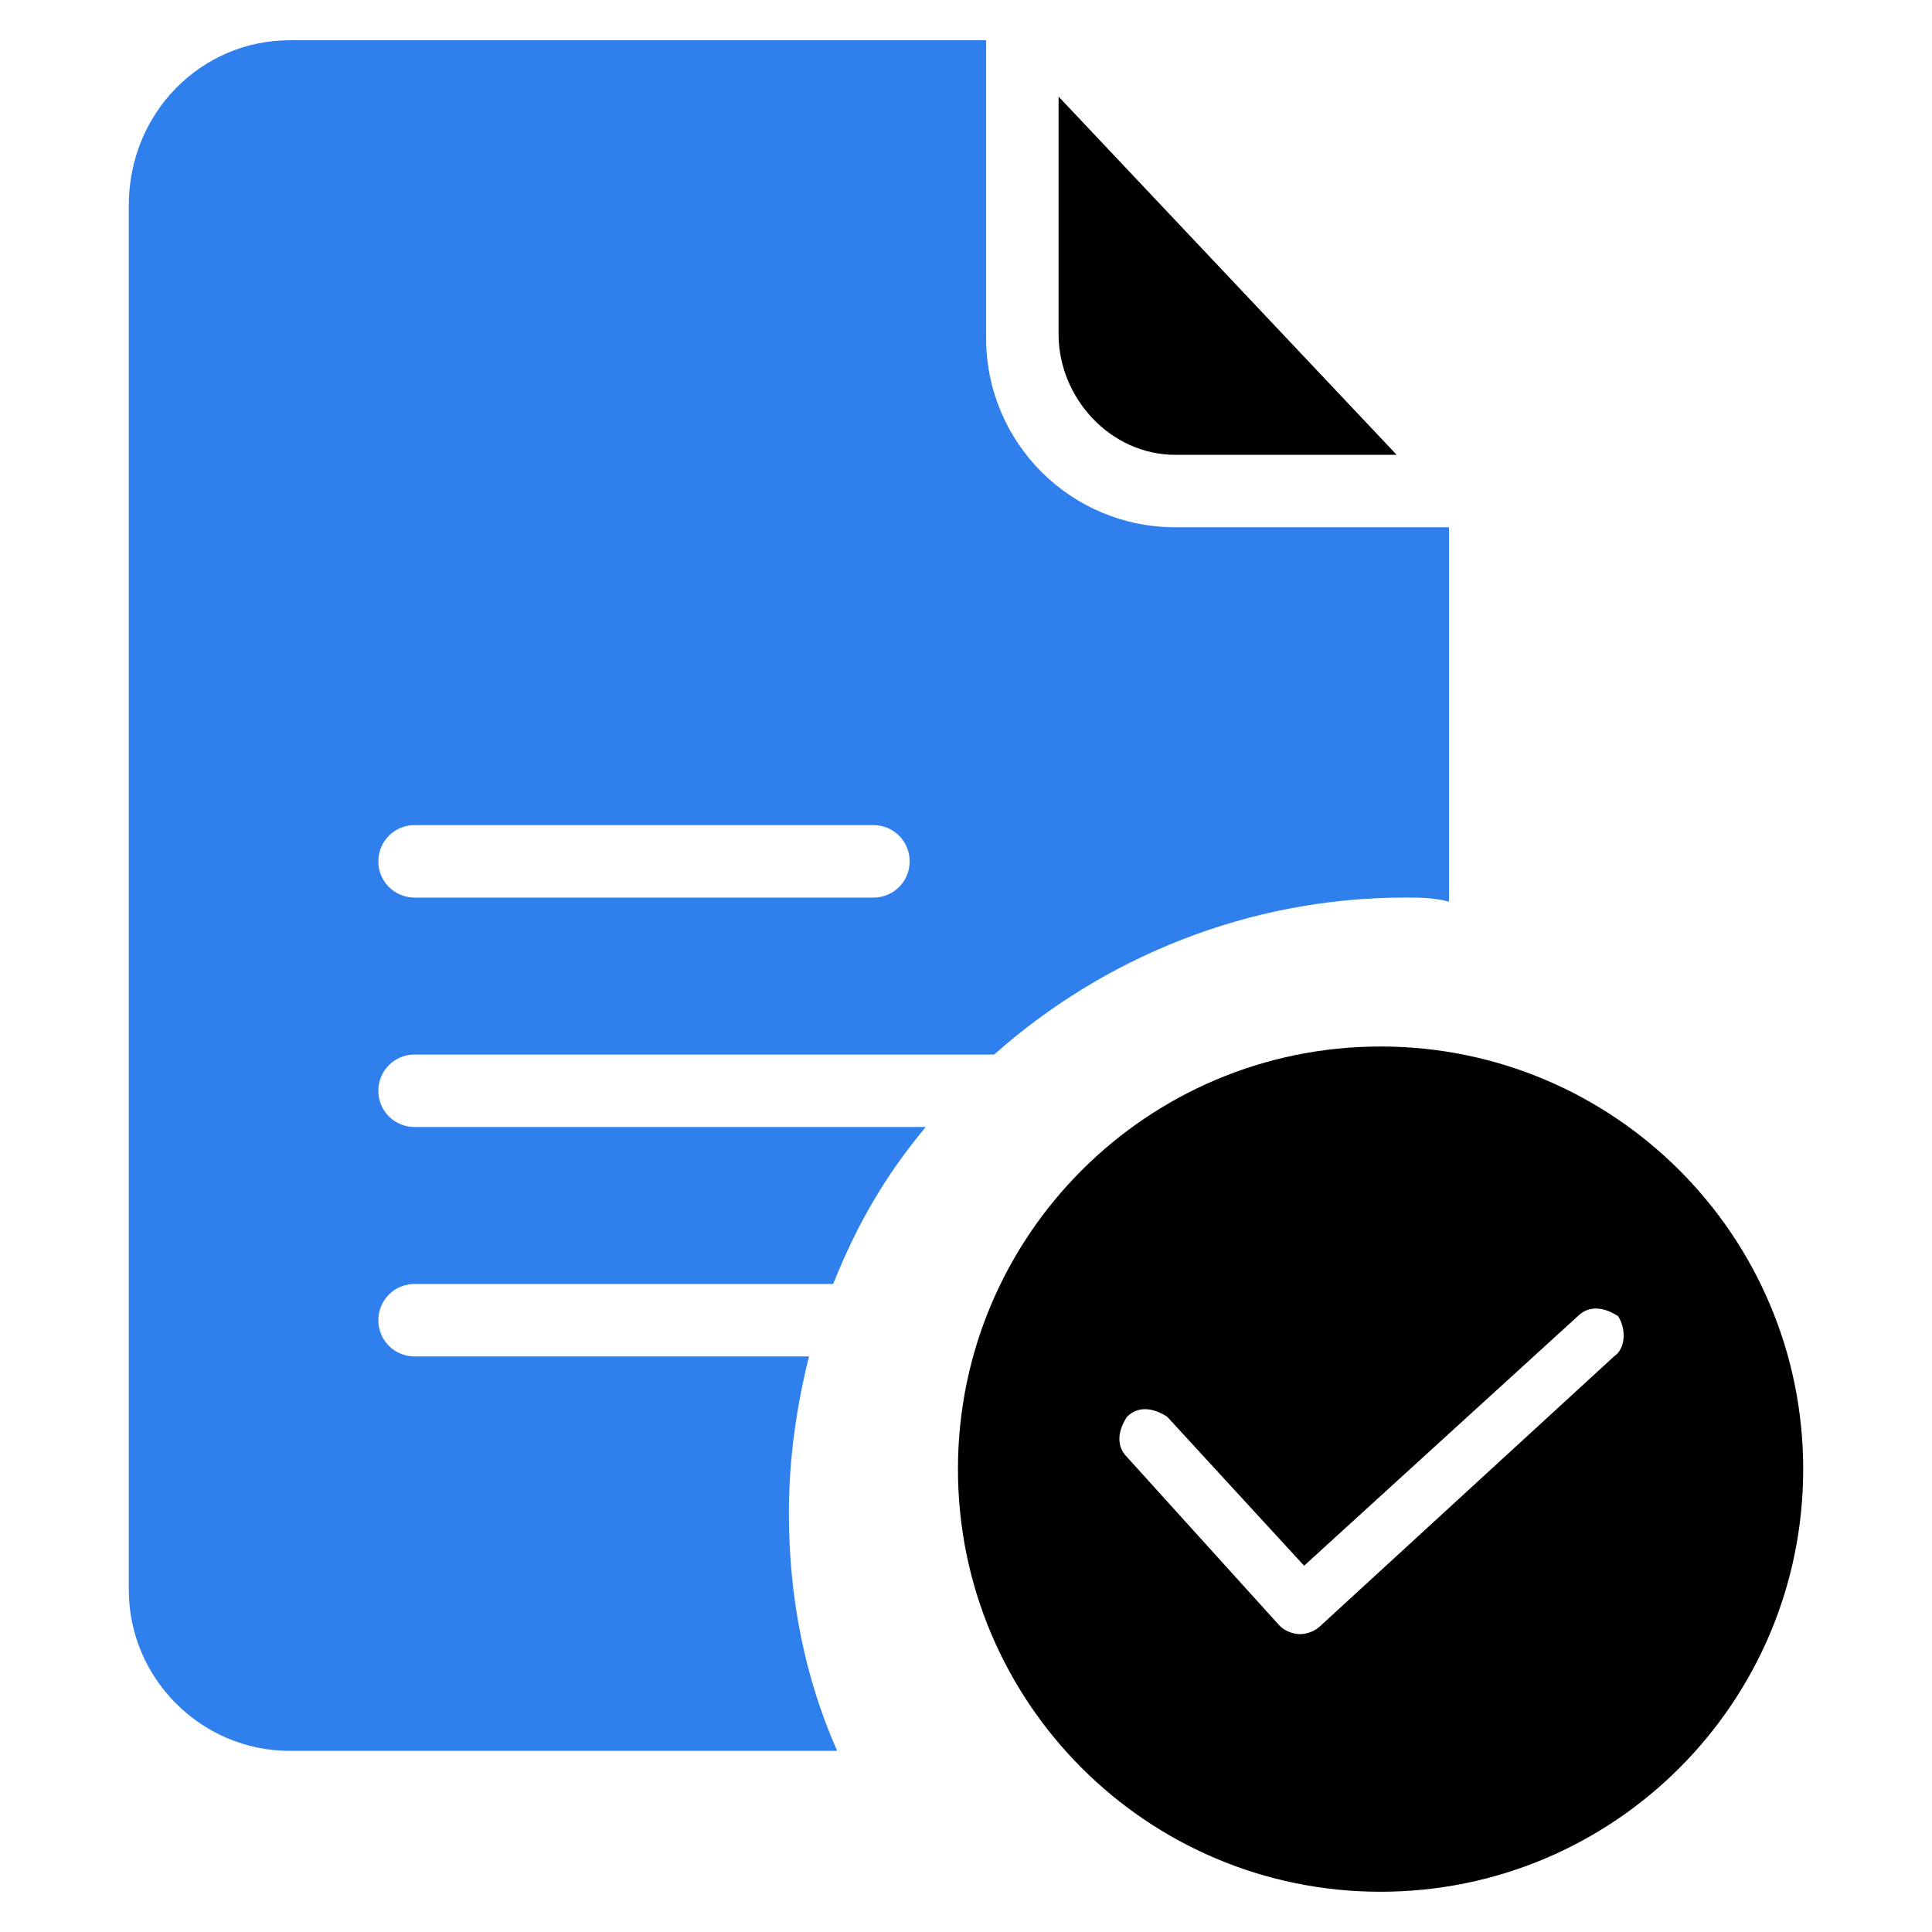 <?xml version="1.0" encoding="utf-8"?>
<!-- Generator: Adobe Illustrator 24.0.0, SVG Export Plug-In . SVG Version: 6.00 Build 0)  -->
<svg version="1.1" id="Layer_1" xmlns="http://www.w3.org/2000/svg" xmlns:xlink="http://www.w3.org/1999/xlink" x="0px" y="0px"
	 viewBox="0 0 48 48" style="enable-background:new 0 0 48 48;" xml:space="preserve">
<style type="text/css">
	.st0{fill:#2F80ED;}
</style>
<path d="M34.3,26c-5.8,0-10.5,4.7-10.5,10.5S28.5,47,34.3,47s10.5-4.7,10.5-10.5S40.1,26,34.3,26z M40.1,33.7l-7.3,6.7
	c-0.1,0.1-0.3,0.2-0.5,0.2s-0.4-0.1-0.5-0.2L28,36.2c-0.3-0.3-0.2-0.7,0-1c0.3-0.3,0.7-0.2,1,0l3.4,3.7l6.8-6.2c0.3-0.3,0.7-0.2,1,0
	C40.4,33,40.4,33.5,40.1,33.7z"/>
<path class="st0" d="M20.1,33.7h-9.8c-0.5,0-0.9-0.4-0.9-0.9s0.4-0.9,0.9-0.9h10.4c0.6-1.5,1.3-2.7,2.3-3.9H10.3
	c-0.5,0-0.9-0.4-0.9-0.9s0.4-0.9,0.9-0.9h14.4c2.7-2.4,6.3-3.9,10.2-3.9c0.4,0,0.7,0,1.1,0.1v-9.3h-6.8c-2.6,0-4.7-2.1-4.7-4.7V1
	H7.2c-2.2,0-4,1.8-4,4.1v34.4c0,2.2,1.8,4,4,4h13.6c-0.8-1.8-1.2-3.8-1.2-5.9C19.6,36.2,19.8,34.9,20.1,33.7z M10.3,20.5h11.4
	c0.5,0,0.9,0.4,0.9,0.9s-0.4,0.9-0.9,0.9H10.3c-0.5,0-0.9-0.4-0.9-0.9C9.4,20.9,9.8,20.5,10.3,20.5z"/>
<path d="M29.2,11.3h5.5l-8.4-8.9v5.9C26.3,9.9,27.6,11.3,29.2,11.3z"/>
</svg>
